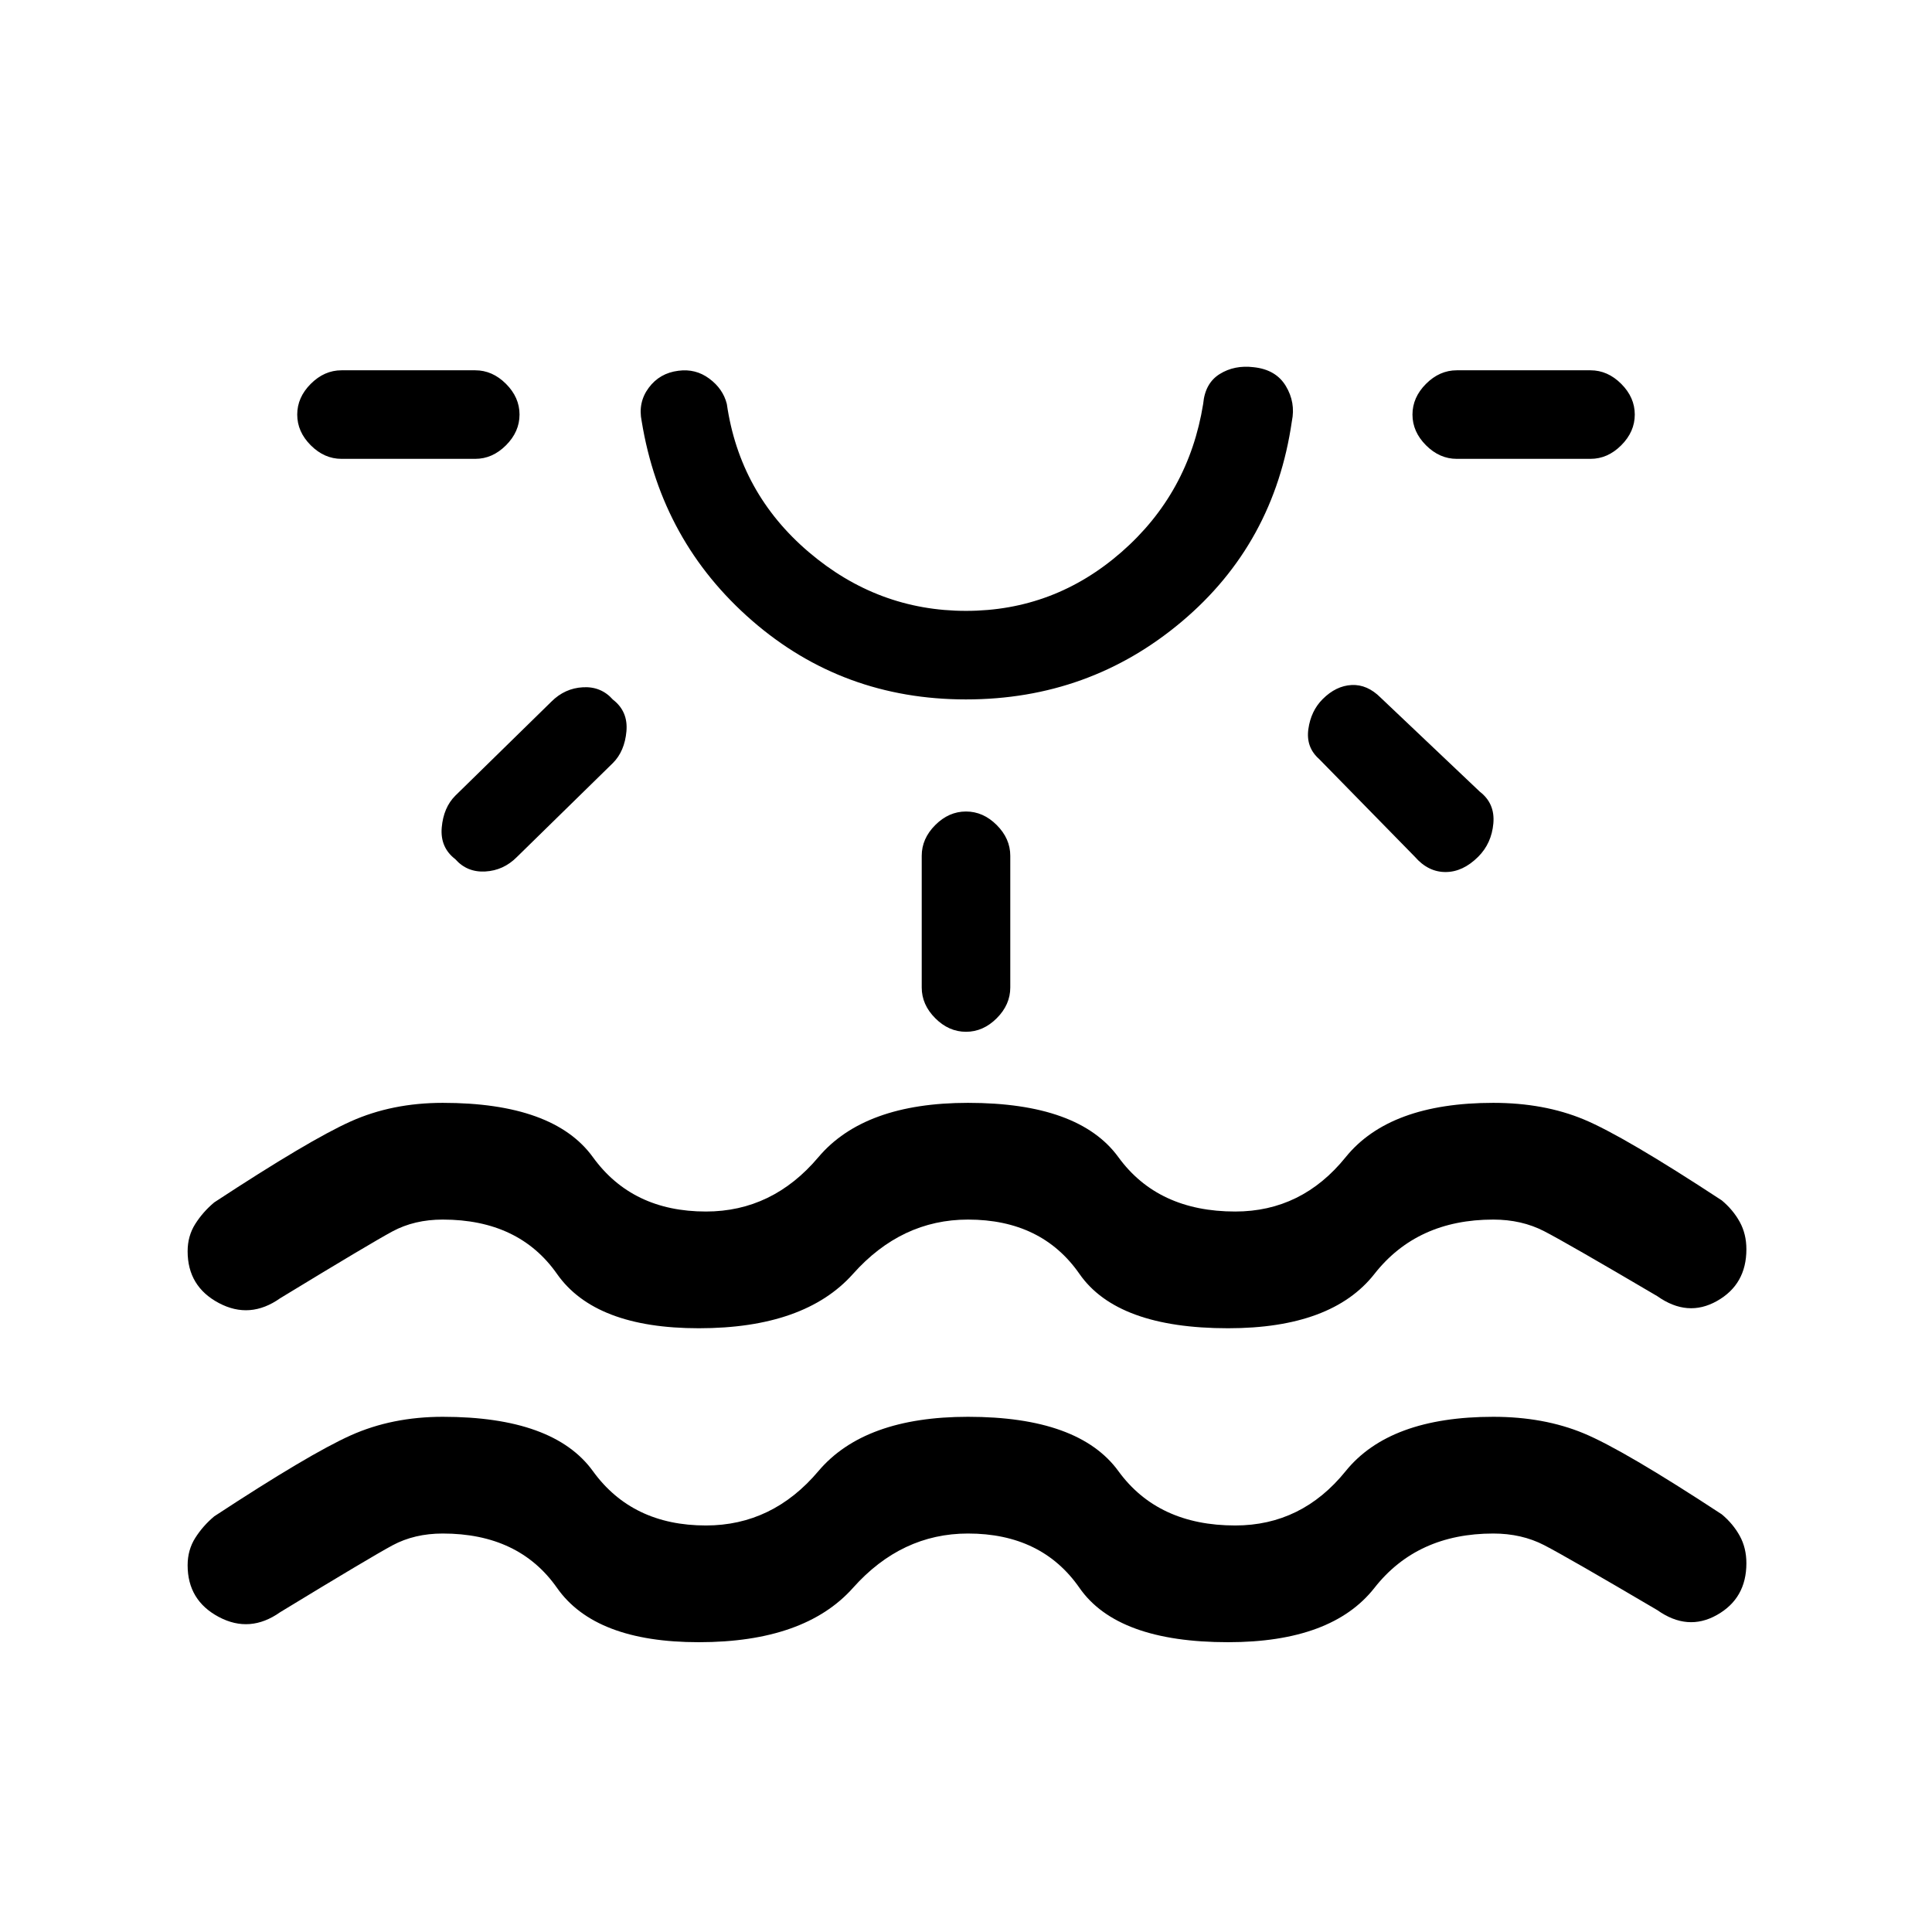 <svg xmlns="http://www.w3.org/2000/svg" height="20" viewBox="0 -960 960 960" width="20"><path d="M347.23-144q-51.54 0-70.46-27-18.92-27-56.77-27-14.08 0-25 5.88-10.92 5.89-55.77 33.2-15 10.61-30.5 2.38t-15.5-25.69q0-7.62 3.81-13.62 3.81-6 9.42-10.69 47.23-31 67.81-40.23Q194.85-256 220-256q55.08 0 74.62 27 19.53 27 56.15 27 33.08 0 55.88-27 22.81-27 74.35-27 55.08 0 74.73 27 19.65 27 58.04 27 33.08 0 54.88-27 21.81-27 73.35-27 25.15 0 44.96 8.23 19.81 8.23 68.58 40.23 5.61 4.69 8.92 10.69 3.31 6 3.31 13.62 0 17.46-14.62 25.69-14.61 8.23-29.61-2.38-45.08-26.54-56.27-32.31Q756.08-198 742-198q-37.85 0-59.04 27-21.19 27-72.73 27-55.08 0-73.85-27-18.76-27-55.38-27-33.08 0-57.15 27-24.08 27-76.62 27Zm-89.08-610q0 8.54-6.73 15.27T236.15-732h-66.46q-8.54 0-15.27-6.73T147.69-754q0-8.54 6.73-15.27t15.27-6.73h66.46q8.54 0 15.27 6.73t6.73 15.27Zm46.39 141.62q7.61 5.84 6.73 15.76-.89 9.93-6.73 15.77l-47.77 46.77q-6.62 6.62-15.65 7.12-9.04.5-14.89-6.12-7.61-5.84-6.73-15.77.88-9.92 6.73-15.77L274-611.38q6.62-6.62 15.65-7.12 9.04-.5 14.89 6.12Zm175.46-.08q-61.31 0-106.35-39.19-45.03-39.2-54.8-99.04-1.93-9.31 3.5-16.62 5.42-7.31 14.73-8.46 8.54-1.15 15.34 3.89 6.81 5.03 8.73 12.57 6.39 44.39 40.7 73.62 34.3 29.23 78.15 29.23 43.85 0 77.27-29.23 33.42-29.23 40.58-73.62.92-10.31 8.23-14.84 7.3-4.54 16.84-3.39 11.08 1.16 16 9.35 4.93 8.19 3 17.5-8.77 60.84-54.69 99.54-45.92 38.69-107.23 38.69ZM480-776Zm0 219.23q8.54 0 15.27 6.73t6.73 15.27v65.46q0 8.54-6.73 15.27T480-447.31q-8.54 0-15.27-6.73T458-469.31v-65.46q0-8.54 6.73-15.27t15.27-6.73Zm177.23-55.85q6.62-6.61 14.39-7 7.76-.38 14.38 6.24l49.31 46.76q7.61 5.85 6.73 15.77-.89 9.93-7.5 16.54-7.62 7.62-16.27 7.62-8.65 0-15.27-7.62l-47.54-48.54q-6.61-5.84-5.34-14.88 1.26-9.04 7.11-14.89ZM812.31-754q0 8.54-6.73 15.27T790.31-732h-66.46q-8.54 0-15.27-6.73T701.85-754q0-8.54 6.73-15.27t15.27-6.73h66.46q8.54 0 15.27 6.73t6.73 15.27ZM347.23-300q-51.54 0-70.46-27-18.92-27-56.77-27-14.08 0-25 5.88-10.92 5.89-55.77 33.2-15 10.61-30.5 2.38t-15.5-25.69q0-7.62 3.81-13.62 3.81-6 9.42-10.69 47.23-31 67.81-40.23Q194.85-412 220-412q55.08 0 74.62 27 19.53 27 56.15 27 33.08 0 55.88-27 22.81-27 74.35-27 55.08 0 74.73 27 19.65 27 58.04 27 33.08 0 54.88-27 21.81-27 73.35-27 25.15 0 44.96 8.23 19.81 8.23 68.58 40.23 5.61 4.69 8.92 10.69 3.31 6 3.31 13.62 0 17.46-14.62 25.69-14.61 8.23-29.61-2.38-45.08-26.54-56.27-32.31Q756.08-354 742-354q-37.85 0-59.04 27-21.19 27-72.73 27-55.08 0-73.85-27-18.76-27-55.38-27-33.08 0-57.15 27-24.08 27-76.62 27Z"/></svg>